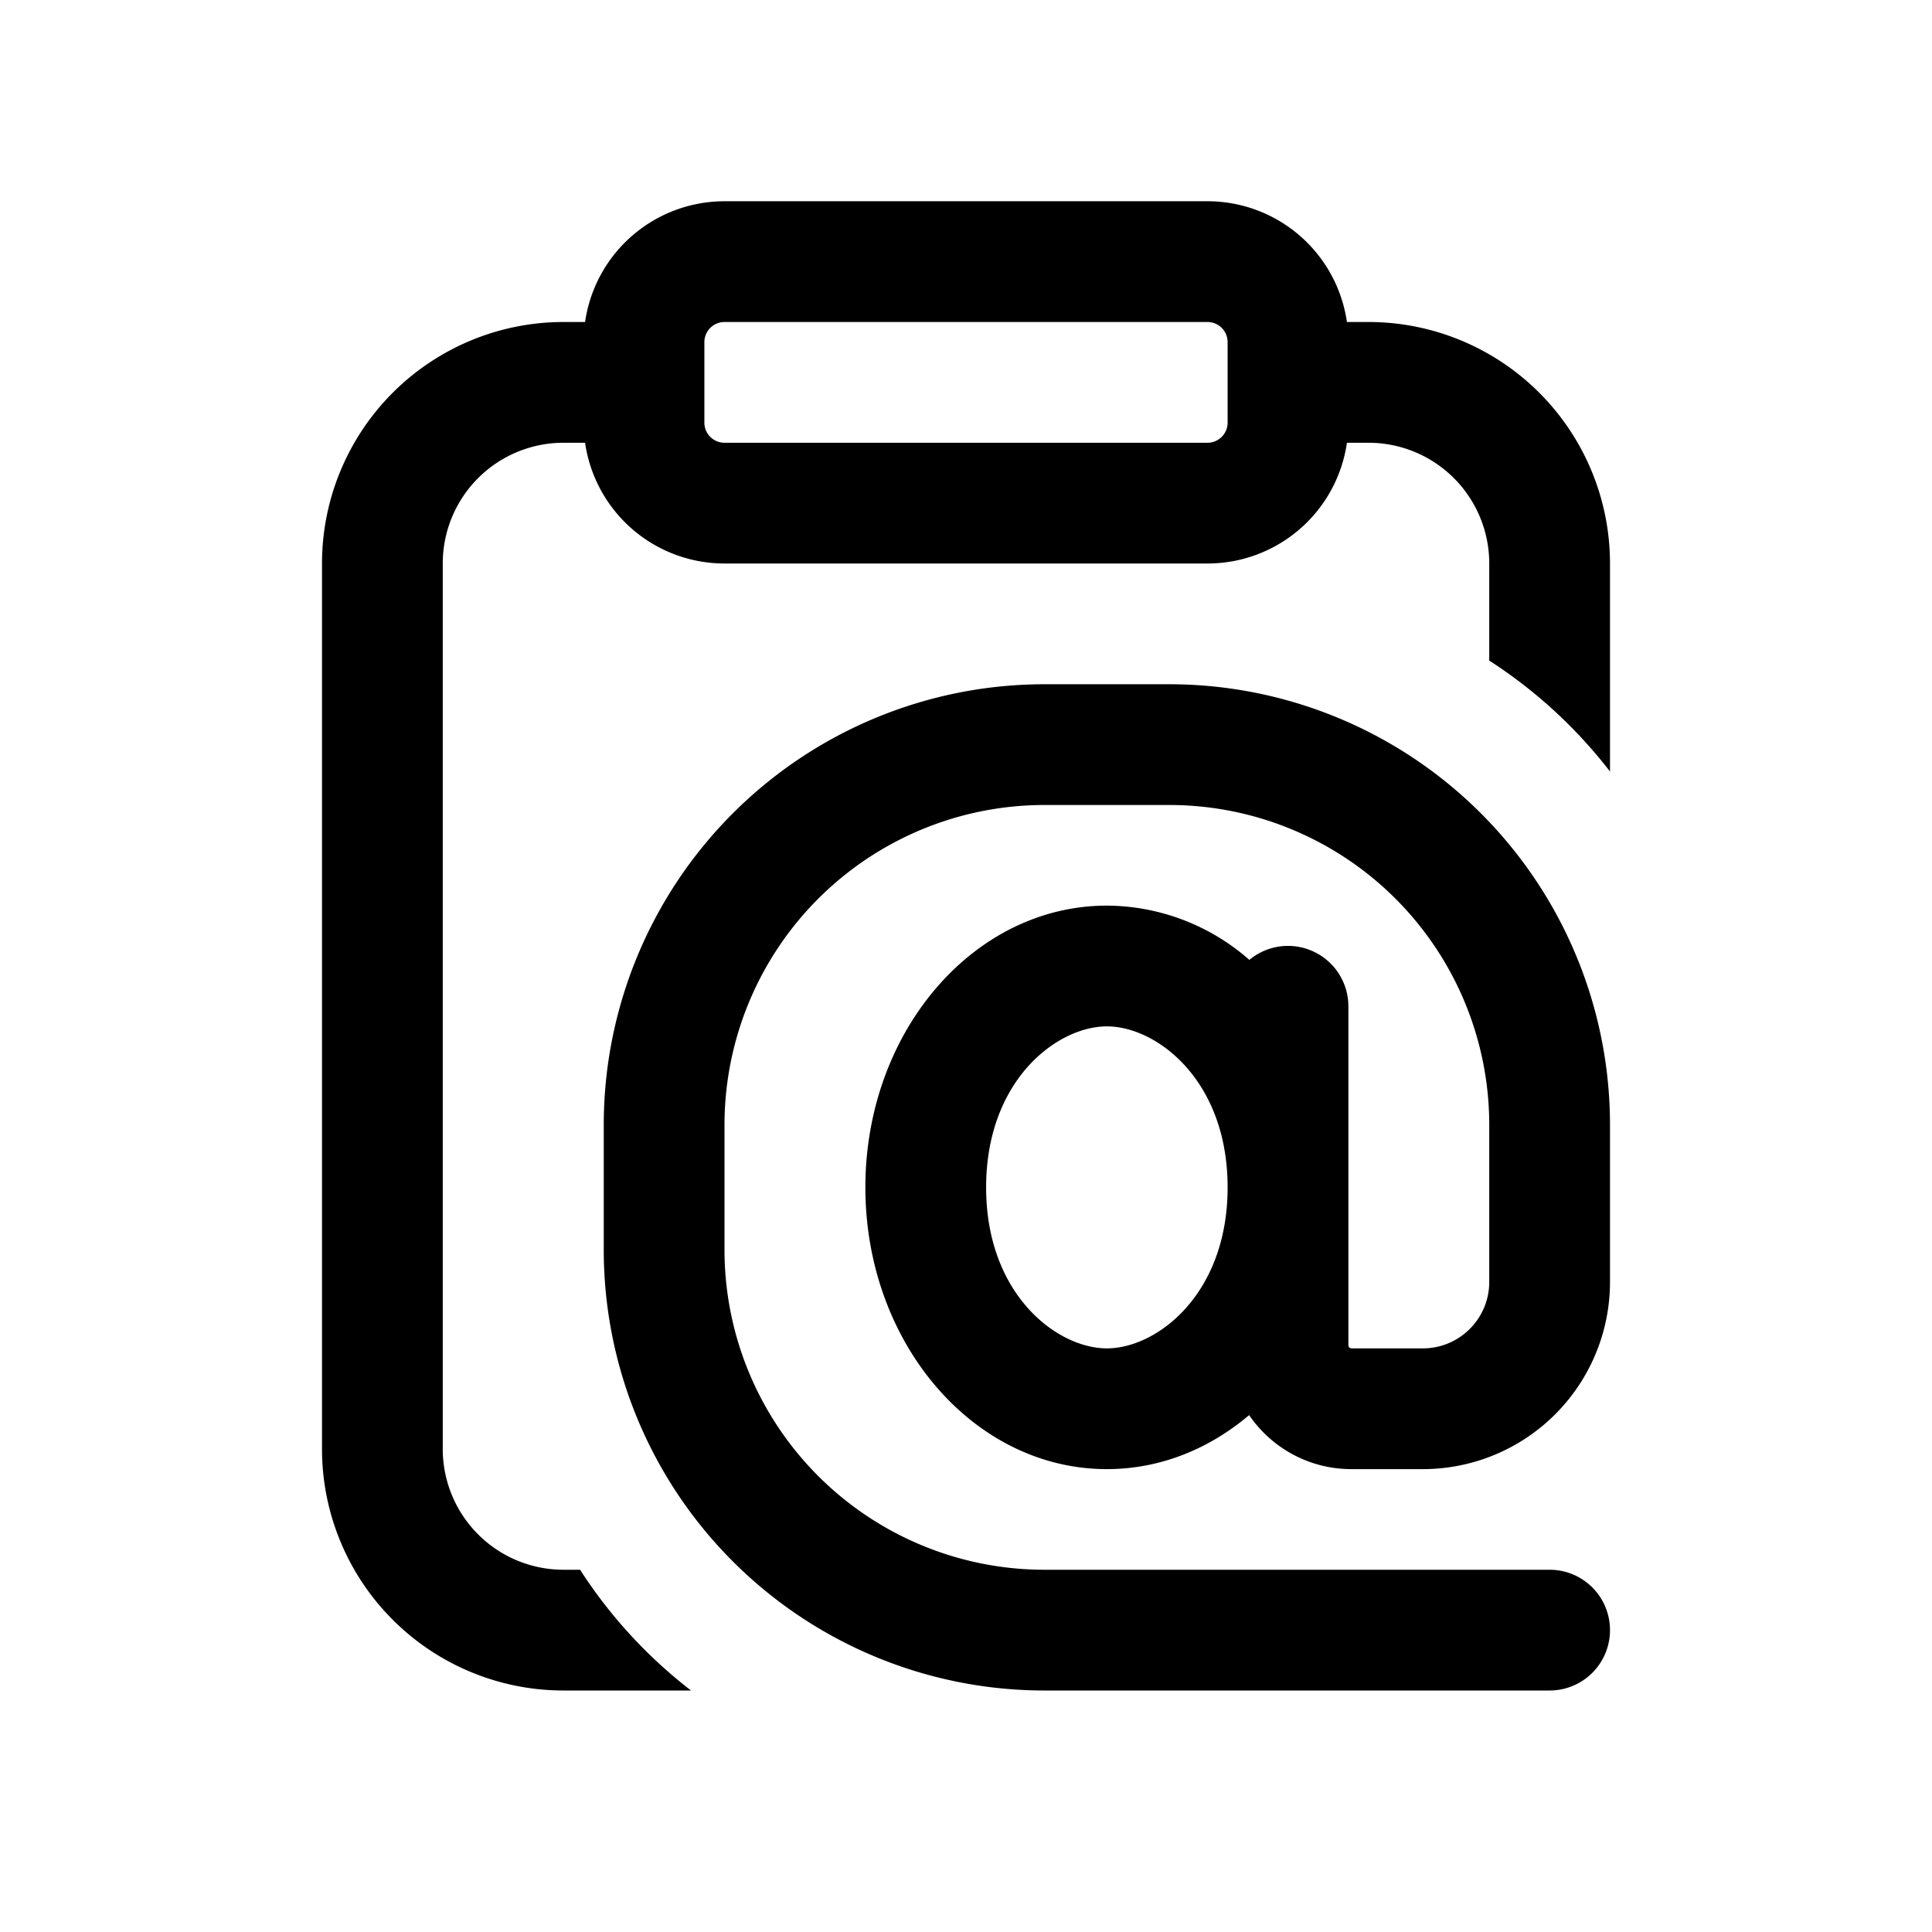 <svg xmlns="http://www.w3.org/2000/svg" width="24" height="24" viewBox="0 0 24 24"><path fill="currentColor" fill-rule="evenodd" d="M9 4h6a.25.25 0 01.25.25v1a.25.25 0 01-.25.25H9a.25.25 0 01-.25-.25v-1A.25.25 0 019 4M7.268 4A1.75 1.75 0 019 2.5h6A1.75 1.75 0 0116.732 4H17a3 3 0 013 3v2.584a6 6 0 00-1.5-1.378V7A1.5 1.5 0 0017 5.5h-.268A1.75 1.75 0 0115 7H9a1.75 1.75 0 01-1.732-1.5H7A1.5 1.5 0 005.5 7v11A1.5 1.5 0 007 19.5h.206A6 6 0 008.584 21H7a3 3 0 01-3-3V7a3 3 0 013-3zm6.482 12.75c.62 0 1.5-.67 1.5-2s-.88-2-1.5-2-1.5.67-1.5 2 .88 2 1.5 2m1.77-4.826a2.7 2.7 0 00-1.77-.674c-1.657 0-3 1.567-3 3.5s1.343 3.5 3 3.5c.66 0 1.271-.25 1.767-.671.277.405.743.671 1.27.671h.888A2.325 2.325 0 0020 15.925v-1.95A5.475 5.475 0 0014.525 8.5h-1.55A5.475 5.475 0 007.5 13.975v1.55A5.475 5.475 0 0012.975 21h6.275a.75.75 0 000-1.5h-6.275A3.975 3.975 0 019 15.525v-1.55A3.975 3.975 0 0112.975 10h1.55a3.975 3.975 0 013.975 3.975v1.95c0 .456-.37.825-.825.825h-.887a.04.04 0 01-.038-.038V12.5a.75.75 0 00-1.23-.576" clip-rule="evenodd"/></svg>